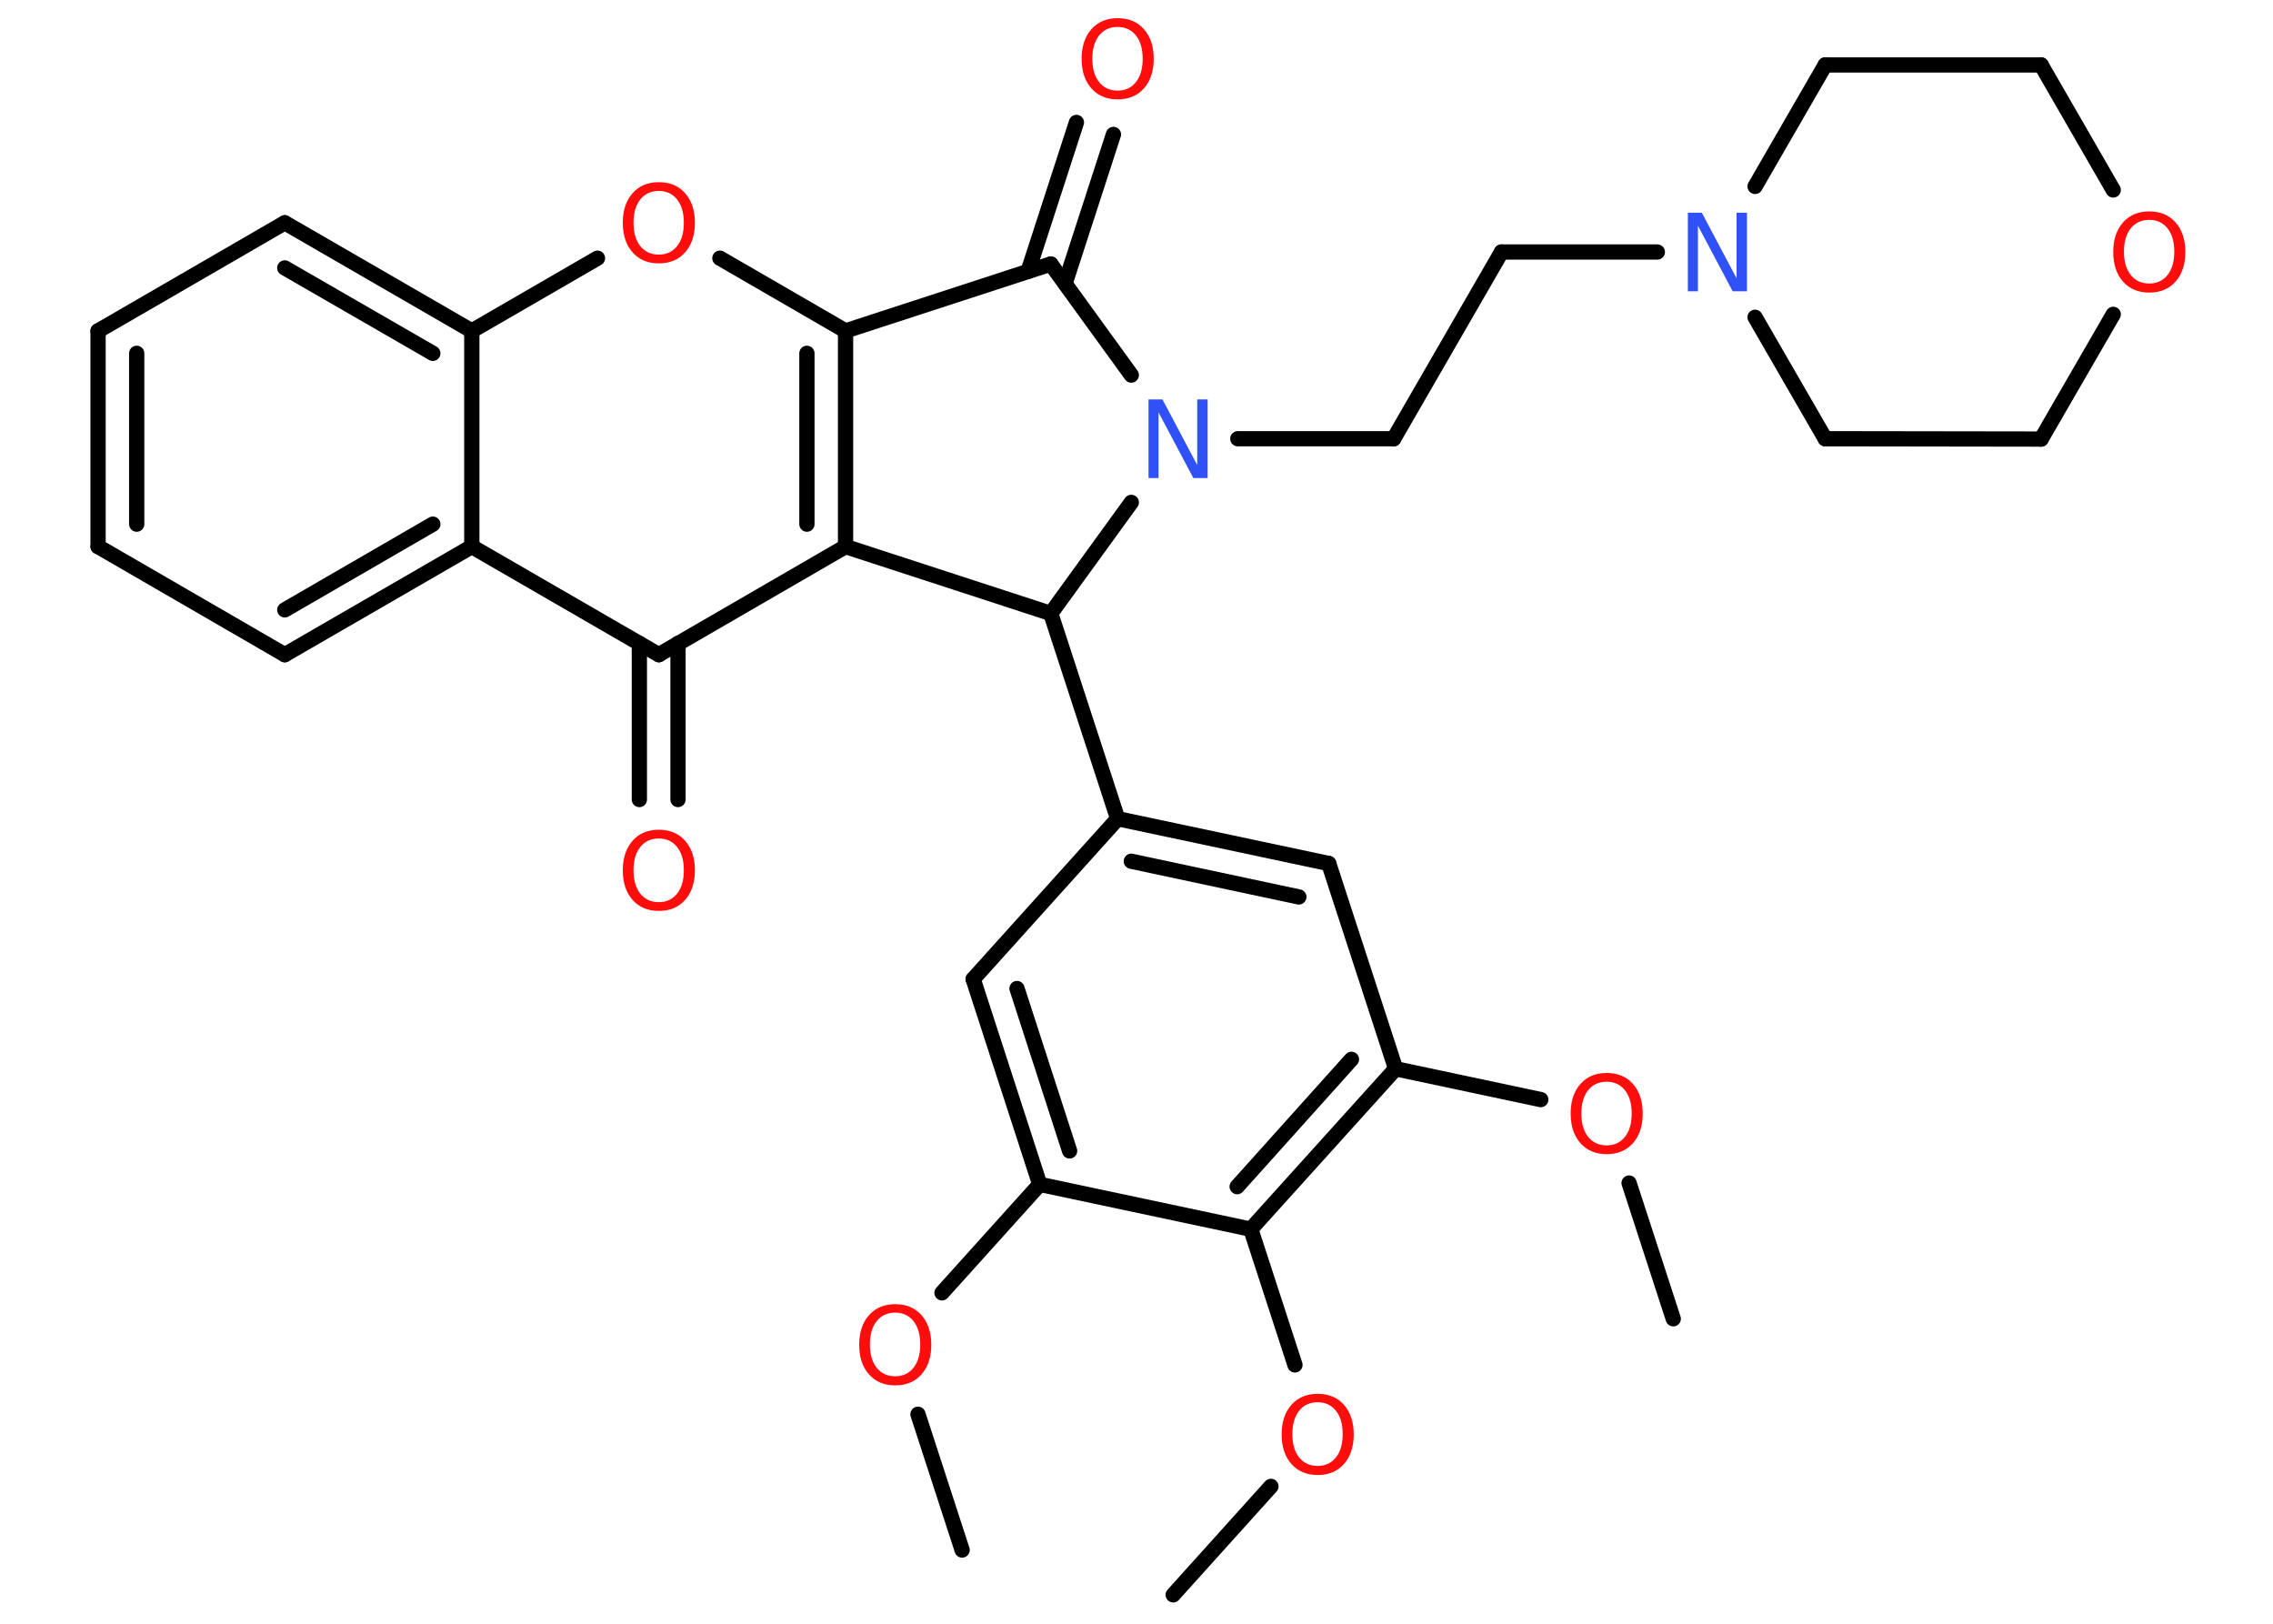 <?xml version='1.0' encoding='UTF-8'?>
<!DOCTYPE svg PUBLIC "-//W3C//DTD SVG 1.1//EN" "http://www.w3.org/Graphics/SVG/1.1/DTD/svg11.dtd">
<svg version='1.2' xmlns='http://www.w3.org/2000/svg' xmlns:xlink='http://www.w3.org/1999/xlink' width='70.0mm' height='50.0mm' viewBox='0 0 70.0 50.0'>
  <desc>Generated by the Chemistry Development Kit (http://github.com/cdk)</desc>
  <g stroke-linecap='round' stroke-linejoin='round' stroke='#000000' stroke-width='.47' fill='#FF0D0D'>
    <rect x='.0' y='.0' width='70.0' height='50.0' fill='#FFFFFF' stroke='none'/>
    <g id='mol1' class='mol'>
      <line id='mol1bnd1' class='bond' x1='29.63' y1='47.73' x2='28.27' y2='43.55'/>
      <line id='mol1bnd2' class='bond' x1='29.01' y1='39.81' x2='32.02' y2='36.47'/>
      <g id='mol1bnd3' class='bond'>
        <line x1='29.97' y1='30.15' x2='32.02' y2='36.47'/>
        <line x1='31.32' y1='30.44' x2='32.94' y2='35.44'/>
      </g>
      <line id='mol1bnd4' class='bond' x1='29.97' y1='30.15' x2='34.42' y2='25.21'/>
      <line id='mol1bnd5' class='bond' x1='34.42' y1='25.21' x2='32.36' y2='18.89'/>
      <line id='mol1bnd6' class='bond' x1='32.36' y1='18.89' x2='26.04' y2='16.83'/>
      <g id='mol1bnd7' class='bond'>
        <line x1='26.04' y1='16.83' x2='26.04' y2='10.19'/>
        <line x1='24.85' y1='16.14' x2='24.85' y2='10.88'/>
      </g>
      <line id='mol1bnd8' class='bond' x1='26.04' y1='10.19' x2='22.17' y2='7.95'/>
      <line id='mol1bnd9' class='bond' x1='18.4' y1='7.95' x2='14.53' y2='10.19'/>
      <g id='mol1bnd10' class='bond'>
        <line x1='14.53' y1='10.19' x2='8.77' y2='6.86'/>
        <line x1='13.33' y1='10.88' x2='8.77' y2='8.25'/>
      </g>
      <line id='mol1bnd11' class='bond' x1='8.77' y1='6.86' x2='3.02' y2='10.19'/>
      <g id='mol1bnd12' class='bond'>
        <line x1='3.02' y1='10.19' x2='3.02' y2='16.83'/>
        <line x1='4.21' y1='10.88' x2='4.21' y2='16.14'/>
      </g>
      <line id='mol1bnd13' class='bond' x1='3.02' y1='16.83' x2='8.77' y2='20.16'/>
      <g id='mol1bnd14' class='bond'>
        <line x1='8.77' y1='20.16' x2='14.53' y2='16.83'/>
        <line x1='8.77' y1='18.78' x2='13.33' y2='16.14'/>
      </g>
      <line id='mol1bnd15' class='bond' x1='14.53' y1='10.19' x2='14.53' y2='16.83'/>
      <line id='mol1bnd16' class='bond' x1='14.53' y1='16.83' x2='20.29' y2='20.16'/>
      <line id='mol1bnd17' class='bond' x1='26.04' y1='16.83' x2='20.29' y2='20.16'/>
      <g id='mol1bnd18' class='bond'>
        <line x1='20.88' y1='19.81' x2='20.88' y2='24.62'/>
        <line x1='19.69' y1='19.81' x2='19.69' y2='24.62'/>
      </g>
      <line id='mol1bnd19' class='bond' x1='26.04' y1='10.19' x2='32.36' y2='8.13'/>
      <g id='mol1bnd20' class='bond'>
        <line x1='31.66' y1='8.36' x2='33.15' y2='3.77'/>
        <line x1='32.8' y1='8.73' x2='34.29' y2='4.14'/>
      </g>
      <line id='mol1bnd21' class='bond' x1='32.36' y1='8.13' x2='34.84' y2='11.55'/>
      <line id='mol1bnd22' class='bond' x1='32.36' y1='18.89' x2='34.84' y2='15.47'/>
      <line id='mol1bnd23' class='bond' x1='38.12' y1='13.51' x2='42.92' y2='13.51'/>
      <line id='mol1bnd24' class='bond' x1='42.92' y1='13.51' x2='46.24' y2='7.76'/>
      <line id='mol1bnd25' class='bond' x1='46.24' y1='7.76' x2='51.04' y2='7.76'/>
      <line id='mol1bnd26' class='bond' x1='54.05' y1='5.74' x2='56.21' y2='2.0'/>
      <line id='mol1bnd27' class='bond' x1='56.21' y1='2.0' x2='62.86' y2='2.0'/>
      <line id='mol1bnd28' class='bond' x1='62.86' y1='2.0' x2='65.08' y2='5.85'/>
      <line id='mol1bnd29' class='bond' x1='65.08' y1='9.68' x2='62.86' y2='13.52'/>
      <line id='mol1bnd30' class='bond' x1='62.86' y1='13.52' x2='56.21' y2='13.51'/>
      <line id='mol1bnd31' class='bond' x1='54.05' y1='9.77' x2='56.21' y2='13.51'/>
      <g id='mol1bnd32' class='bond'>
        <line x1='40.92' y1='26.59' x2='34.42' y2='25.21'/>
        <line x1='40.0' y1='27.62' x2='34.84' y2='26.52'/>
      </g>
      <line id='mol1bnd33' class='bond' x1='40.92' y1='26.59' x2='42.98' y2='32.91'/>
      <line id='mol1bnd34' class='bond' x1='42.98' y1='32.91' x2='47.45' y2='33.86'/>
      <line id='mol1bnd35' class='bond' x1='50.17' y1='36.43' x2='51.53' y2='40.61'/>
      <g id='mol1bnd36' class='bond'>
        <line x1='38.52' y1='37.85' x2='42.98' y2='32.91'/>
        <line x1='38.1' y1='36.54' x2='41.62' y2='32.62'/>
      </g>
      <line id='mol1bnd37' class='bond' x1='32.02' y1='36.47' x2='38.52' y2='37.85'/>
      <line id='mol1bnd38' class='bond' x1='38.52' y1='37.85' x2='39.88' y2='42.03'/>
      <line id='mol1bnd39' class='bond' x1='39.14' y1='45.77' x2='36.13' y2='49.11'/>
      <path id='mol1atm2' class='atom' d='M27.57 40.42q-.36 .0 -.57 .26q-.21 .26 -.21 .72q.0 .46 .21 .72q.21 .26 .57 .26q.35 .0 .56 -.26q.21 -.26 .21 -.72q.0 -.46 -.21 -.72q-.21 -.26 -.56 -.26zM27.57 40.16q.51 .0 .81 .34q.3 .34 .3 .91q.0 .57 -.3 .91q-.3 .34 -.81 .34q-.51 .0 -.81 -.34q-.3 -.34 -.3 -.91q.0 -.57 .3 -.91q.3 -.34 .81 -.34z' stroke='none'/>
      <path id='mol1atm9' class='atom' d='M20.29 5.88q-.36 .0 -.57 .26q-.21 .26 -.21 .72q.0 .46 .21 .72q.21 .26 .57 .26q.35 .0 .56 -.26q.21 -.26 .21 -.72q.0 -.46 -.21 -.72q-.21 -.26 -.56 -.26zM20.29 5.61q.51 .0 .81 .34q.3 .34 .3 .91q.0 .57 -.3 .91q-.3 .34 -.81 .34q-.51 .0 -.81 -.34q-.3 -.34 -.3 -.91q.0 -.57 .3 -.91q.3 -.34 .81 -.34z' stroke='none'/>
      <path id='mol1atm17' class='atom' d='M20.29 25.82q-.36 .0 -.57 .26q-.21 .26 -.21 .72q.0 .46 .21 .72q.21 .26 .57 .26q.35 .0 .56 -.26q.21 -.26 .21 -.72q.0 -.46 -.21 -.72q-.21 -.26 -.56 -.26zM20.29 25.55q.51 .0 .81 .34q.3 .34 .3 .91q.0 .57 -.3 .91q-.3 .34 -.81 .34q-.51 .0 -.81 -.34q-.3 -.34 -.3 -.91q.0 -.57 .3 -.91q.3 -.34 .81 -.34z' stroke='none'/>
      <path id='mol1atm19' class='atom' d='M34.42 .83q-.36 .0 -.57 .26q-.21 .26 -.21 .72q.0 .46 .21 .72q.21 .26 .57 .26q.35 .0 .56 -.26q.21 -.26 .21 -.72q.0 -.46 -.21 -.72q-.21 -.26 -.56 -.26zM34.42 .56q.51 .0 .81 .34q.3 .34 .3 .91q.0 .57 -.3 .91q-.3 .34 -.81 .34q-.51 .0 -.81 -.34q-.3 -.34 -.3 -.91q.0 -.57 .3 -.91q.3 -.34 .81 -.34z' stroke='none'/>
      <path id='mol1atm20' class='atom' d='M35.36 12.3h.44l1.07 2.02v-2.02h.32v2.42h-.44l-1.07 -2.02v2.02h-.31v-2.42z' stroke='none' fill='#3050F8'/>
      <path id='mol1atm23' class='atom' d='M51.97 6.55h.44l1.07 2.02v-2.02h.32v2.42h-.44l-1.07 -2.02v2.02h-.31v-2.42z' stroke='none' fill='#3050F8'/>
      <path id='mol1atm26' class='atom' d='M66.19 6.77q-.36 .0 -.57 .26q-.21 .26 -.21 .72q.0 .46 .21 .72q.21 .26 .57 .26q.35 .0 .56 -.26q.21 -.26 .21 -.72q.0 -.46 -.21 -.72q-.21 -.26 -.56 -.26zM66.19 6.51q.51 .0 .81 .34q.3 .34 .3 .91q.0 .57 -.3 .91q-.3 .34 -.81 .34q-.51 .0 -.81 -.34q-.3 -.34 -.3 -.91q.0 -.57 .3 -.91q.3 -.34 .81 -.34z' stroke='none'/>
      <path id='mol1atm31' class='atom' d='M49.48 33.31q-.36 .0 -.57 .26q-.21 .26 -.21 .72q.0 .46 .21 .72q.21 .26 .57 .26q.35 .0 .56 -.26q.21 -.26 .21 -.72q.0 -.46 -.21 -.72q-.21 -.26 -.56 -.26zM49.48 33.04q.51 .0 .81 .34q.3 .34 .3 .91q.0 .57 -.3 .91q-.3 .34 -.81 .34q-.51 .0 -.81 -.34q-.3 -.34 -.3 -.91q.0 -.57 .3 -.91q.3 -.34 .81 -.34z' stroke='none'/>
      <path id='mol1atm34' class='atom' d='M40.58 43.18q-.36 .0 -.57 .26q-.21 .26 -.21 .72q.0 .46 .21 .72q.21 .26 .57 .26q.35 .0 .56 -.26q.21 -.26 .21 -.72q.0 -.46 -.21 -.72q-.21 -.26 -.56 -.26zM40.58 42.92q.51 .0 .81 .34q.3 .34 .3 .91q.0 .57 -.3 .91q-.3 .34 -.81 .34q-.51 .0 -.81 -.34q-.3 -.34 -.3 -.91q.0 -.57 .3 -.91q.3 -.34 .81 -.34z' stroke='none'/>
    </g>
  </g>
</svg>
